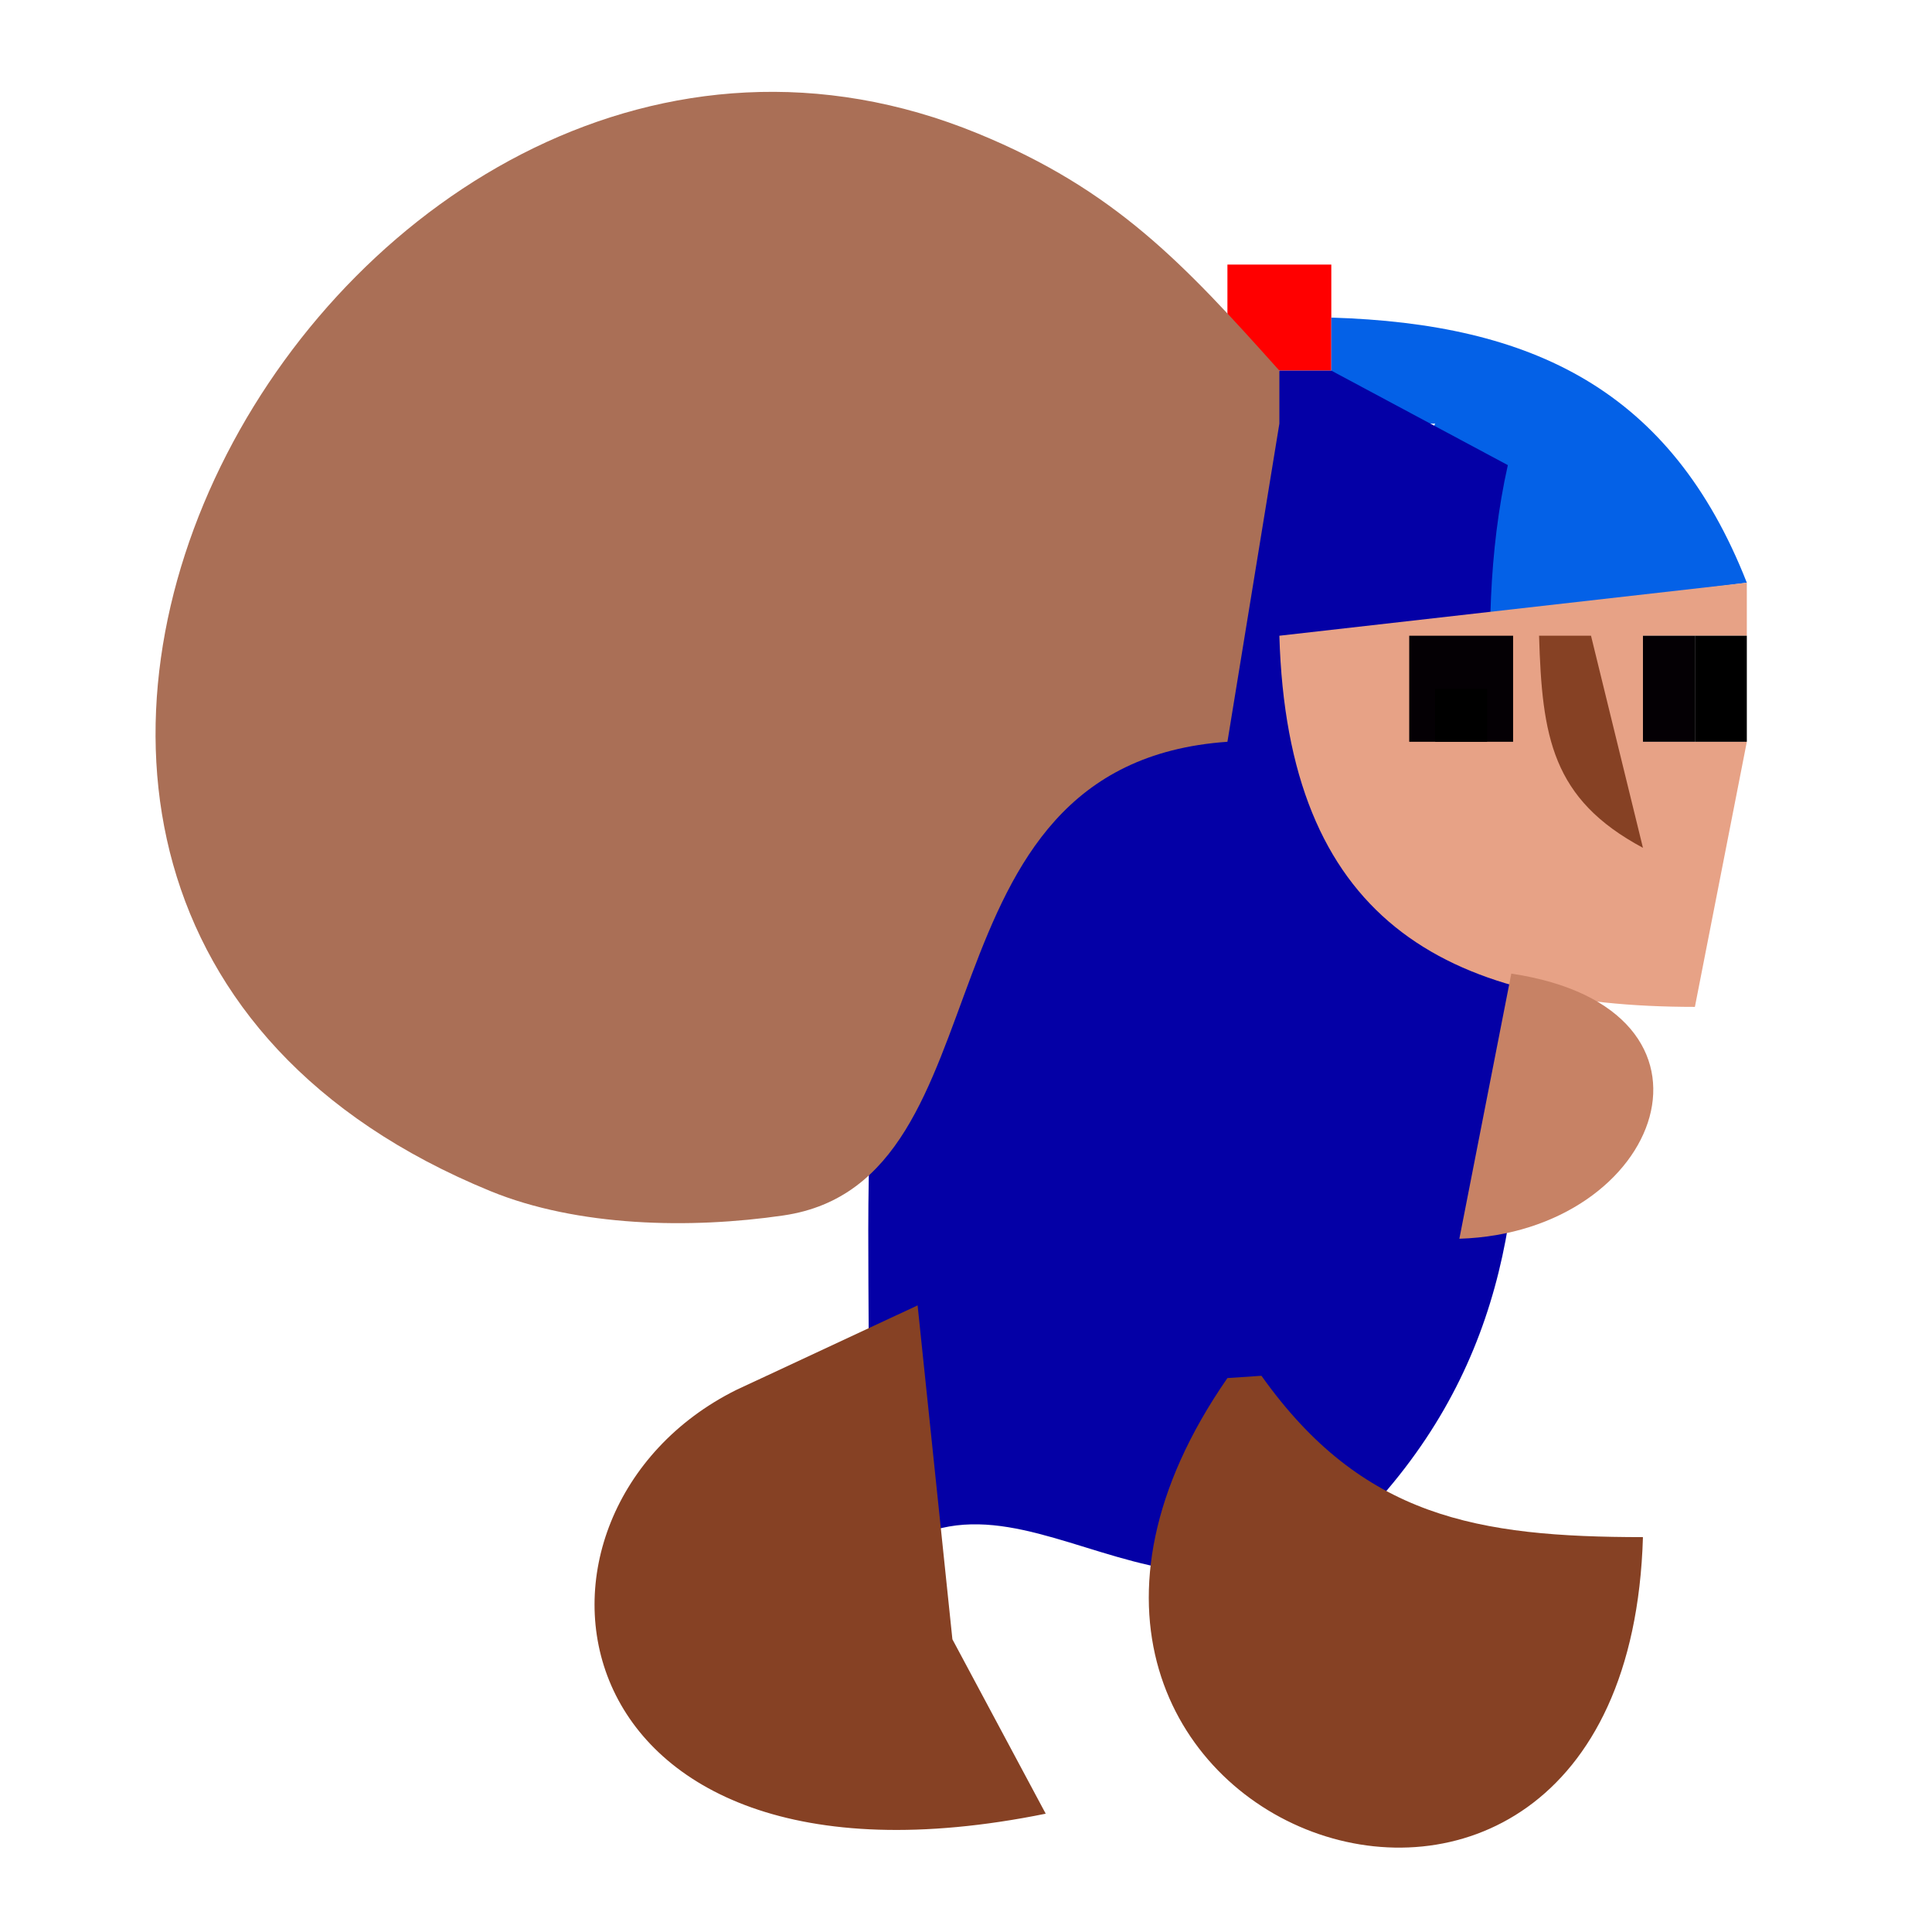 <?xml version="1.0" encoding="UTF-8" standalone="no"?>
<!-- Created with Inkscape (http://www.inkscape.org/) -->

<svg
   xmlns:dc="http://purl.org/dc/elements/1.1/"
   xmlns:cc="http://creativecommons.org/ns#"
   xmlns:rdf="http://www.w3.org/1999/02/22-rdf-syntax-ns#"
   xmlns:svg="http://www.w3.org/2000/svg"
   xmlns="http://www.w3.org/2000/svg"
   xmlns:sodipodi="http://sodipodi.sourceforge.net/DTD/sodipodi-0.dtd"
   xmlns:inkscape="http://www.inkscape.org/namespaces/inkscape"
   width="32px"
   height="32px"
   id="svg3789"
   version="1.1"
   inkscape:version="0.48.3.1 r9886"
   sodipodi:docname="New document 5">
  <defs
     id="defs3791" />
  <sodipodi:namedview
     id="base"
     pagecolor="#ffffff"
     bordercolor="#666666"
     borderopacity="1.0"
     inkscape:pageopacity="0.0"
     inkscape:pageshadow="2"
     inkscape:zoom="1.3997253"
     inkscape:cx="-14.537173"
     inkscape:cy="17.907737"
     inkscape:current-layer="layer1"
     showgrid="true"
     inkscape:grid-bbox="true"
     inkscape:document-units="px"
     inkscape:window-width="472"
     inkscape:window-height="415"
     inkscape:window-x="168"
     inkscape:window-y="225"
     inkscape:window-maximized="0" />
  <g
     id="layer1"
     inkscape:label="Layer 1"
     inkscape:groupmode="layer">
    <g
       transform="matrix(0.106,0,0,0.111,2.175,0.938)"
       style="font-size:12px"
       id="g1041">
      <defs
         id="defs122" />
      <path
         inkscape:connector-curvature="0"
         d="m 24,12 0,4 4,0 0,-4 -4,0 z"
         transform="matrix(-4.058,0,0,3.956,284.898,-16.444)"
         style="fill:#ff0000"
         id="path1043" />
      <path
         inkscape:connector-curvature="0"
         d="m 8,24 16,2 -4,-8 4,0 0,-4 C 16.255,14.229 10.919,16.721 8,24 z"
         transform="matrix(-4.058,0,0,3.956,284.898,-16.444)"
         style="fill:#0461e7"
         id="path105" />
      <path
         inkscape:connector-curvature="0"
         d="m 24,16 -6.797,1.665 c 2.986,6.13 -5.363,12.825 4.874,18.177 7.956,3.578 14.156,-1.45 19.943,1.404 -0.839,-5.76 1.486,-11.266 -4.057,-11.434 L 26,16 24,16 z"
         transform="matrix(-4.058,0,0,8.47,284.898,-88.669)"
         style="fill:#0400a6"
         id="path1045" />
      <path
         inkscape:connector-curvature="0"
         d="m 8,24 0,2 4,0 0,4 -4,0 2,10 C 19.754,39.999 25.686,36.627 26,26 L 8,24 z"
         transform="matrix(-4.058,0,0,3.956,284.898,-16.444)"
         style="fill:#e7a286"
         id="path107" />
      <path
         inkscape:connector-curvature="0"
         d="m 8,26 0,4 2,0 0,-4 -2,0 z"
         transform="matrix(-4.058,0,0,3.956,284.898,-16.444)"
         id="path108" />
      <path
         inkscape:connector-curvature="0"
         d="m 10,26 0,4 2,0 0,-4 -2,0 z"
         transform="matrix(-4.058,0,0,3.956,284.898,-16.444)"
         style="fill:#040004"
         id="path1048" />
      <path
         inkscape:connector-curvature="0"
         d="m 14,26 -2,8 c 3.513,-1.842 3.885,-4.193 4,-8 l -2,0 z"
         transform="matrix(-4.058,0,0,3.956,284.898,-16.444)"
         style="fill:#864124"
         id="path110" />
      <path
         inkscape:connector-curvature="0"
         d="m 17,26 0,4 1,0 2,0 1,0 0,-4 -4,0 z"
         transform="matrix(-4.058,0,0,3.956,284.898,-16.444)"
         style="fill:#040004"
         id="path111" />
      <path
         inkscape:connector-curvature="0"
         d="m 18,28 0,2 2,0 0,-2 -2,0 z"
         transform="matrix(-4.058,0,0,3.956,284.898,-16.444)"
         id="path112" />
      <path
         inkscape:connector-curvature="0"
         d="M 14,50 12,40 c -9.01,1.325 -5.85,9.762 2,10 z"
         transform="matrix(-4.058,0,0,3.956,264.327,-21.409)"
         style="fill:#c78265"
         id="path117" />
      <path
         inkscape:connector-curvature="0"
         d="m 39.93,51.259 -1.34,12.595 -3.593,6.578 C 54.295,74.266 56.329,59.044 46.916,54.45 M 26.69,53.914 C 22.804,59.267 18.357,59.995 12,60 12.629,80.717 39.97,70.925 28,54 l -1.31,-0.086 z"
         transform="matrix(-4.058,0,0,3.956,284.898,-16.444)"
         style="fill:#864124"
         id="path120" />
      <path
         inkscape:connector-curvature="0"
         d="m 26,16 0,1 0,1 2,12 c 12.359,0.846 8.193,16.589 17.094,17.866 3.574,0.513 7.924,0.433 11.291,-0.92 C 84.191,35.772 61.893,-2.702 37.615,7.054 32.329,9.178 29.68,11.97 26,16 z"
         transform="matrix(-4.058,0,0,3.956,284.898,-16.444)"
         style="fill:#aa6f56"
         id="path1054" />
    </g>
  </g>
</svg>
